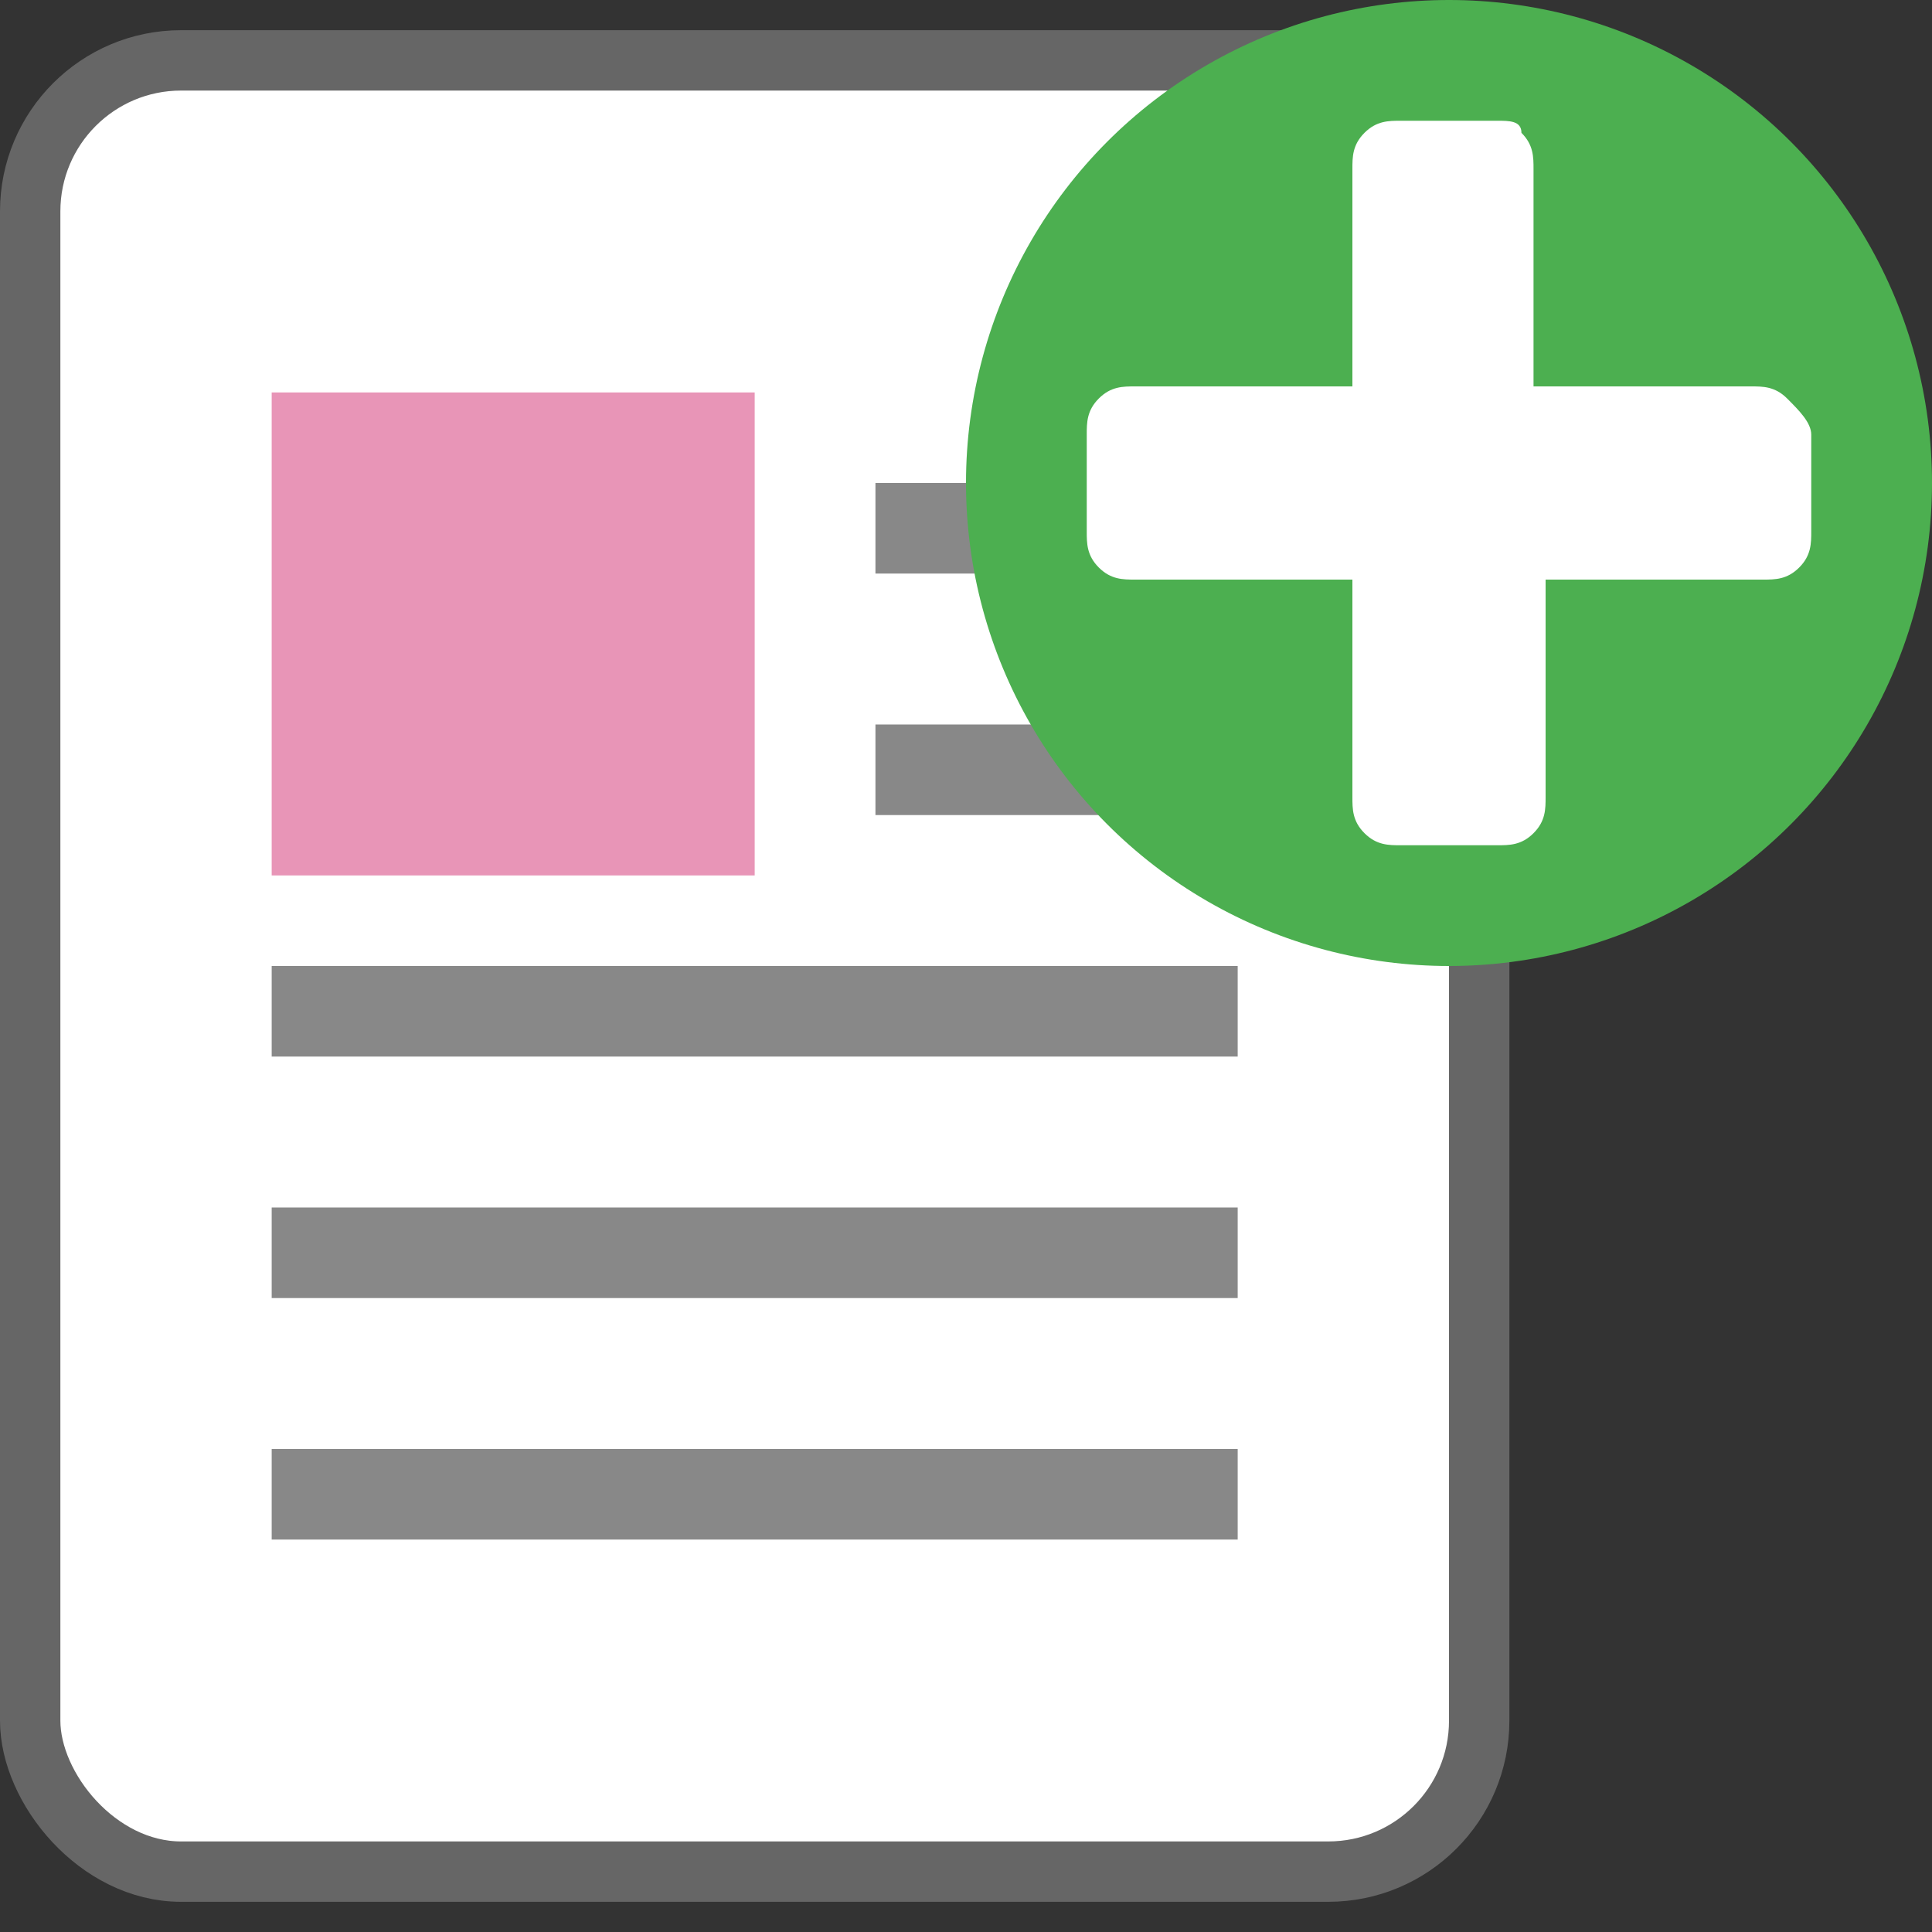 <svg xmlns="http://www.w3.org/2000/svg" viewBox="0 0 64 64">
  <rect x="0" y="0" width="64" height="64" fill="#333333" stroke="none"/>
  <g transform="translate(-7 0)">
    <rect x="8" y="2" width="48" height="60" fill="#fff" stroke="#666" stroke-width="2"  rx="5"/>
    <g>
      <rect x="16" y="13" width="16" height="16" fill="#e895b7" />
      <rect x="36" y="16" width="12" height="3" fill="#888" />
      <rect x="36" y="24" width="12" height="3" fill="#888" />
      <rect x="16" y="32" width="32" height="3" fill="#888" />
      <rect x="16" y="40" width="32" height="3" fill="#888" />
      <rect x="16" y="48" width="32" height="3" fill="#888" />
    </g>
  </g>
  <g transform="matrix(4 0 0 4 256 0)">
    <circle cx="-52" cy="4" r="4" fill="#4caf50"/>
    <path d="M-49.2 3.3c-.1-.1-.2-.1-.3-.1h-1.8V1.4c0-.1 0-.2-.1-.3 0-.1-.1-.1-.2-.1h-.8c-.1 0-.2 0-.3.1-.1.1-.1.2-.1.3v1.8h-1.8c-.1 0-.2 0-.3.1-.1.1-.1.2-.1.3v.8c0 .1 0 .2.1.3.1.1.2.1.3.1h1.8v1.8c0 .1 0 .2.1.3.1.1.2.1.3.1h.8c.1 0 .2 0 .3-.1.1-.1.1-.2.1-.3V4.8h1.8c.1 0 .2 0 .3-.1.1-.1.1-.2.1-.3v-.8c0-.1-.1-.2-.2-.3z" fill="#fff"/>
  </g>
</svg>
